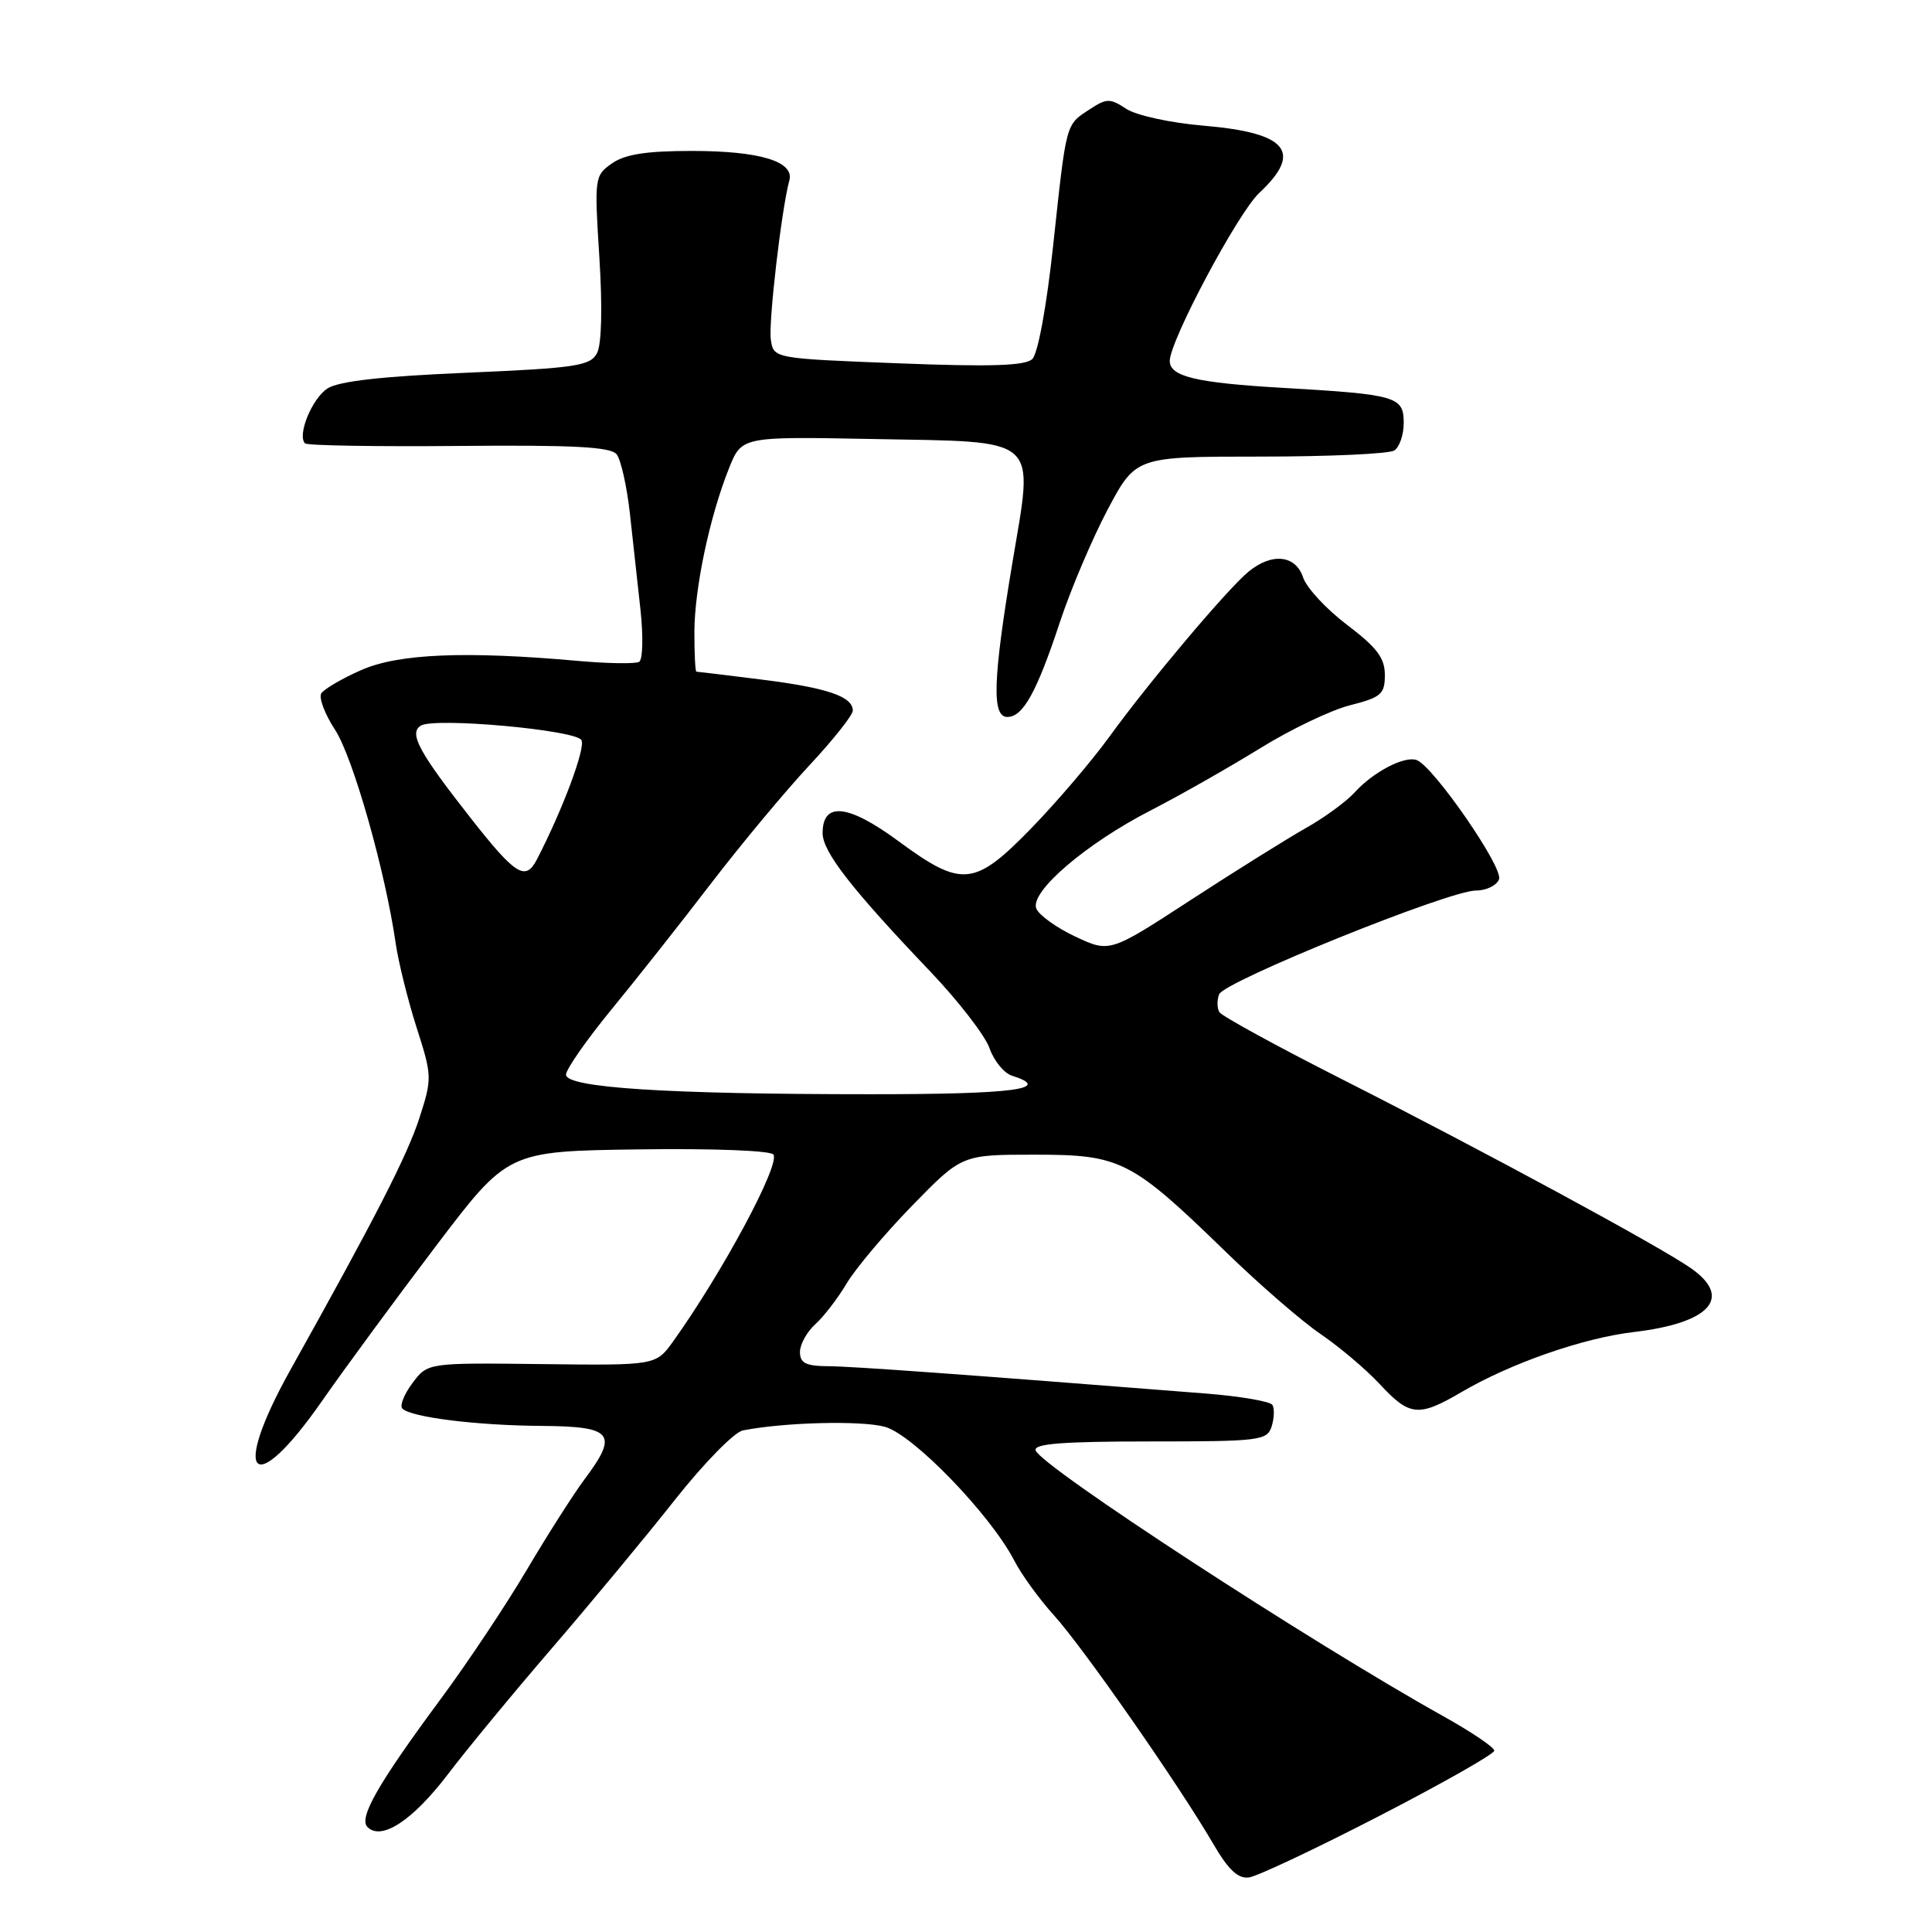 <?xml version="1.0" encoding="UTF-8" standalone="no"?>
<!DOCTYPE svg PUBLIC "-//W3C//DTD SVG 1.1//EN" "http://www.w3.org/Graphics/SVG/1.1/DTD/svg11.dtd" >
<svg xmlns="http://www.w3.org/2000/svg" xmlns:xlink="http://www.w3.org/1999/xlink" version="1.1" viewBox="0 0 256 256">
 <g >
 <path fill="currentColor"
d=" M 182.75 240.63 C 191.14 236.30 198.00 232.41 198.00 231.97 C 198.00 231.53 194.96 229.48 191.25 227.41 C 173.69 217.62 137.94 194.31 137.23 192.19 C 136.93 191.30 140.77 191.00 152.35 191.00 C 166.96 191.00 167.90 190.88 168.50 189.01 C 168.84 187.91 168.89 186.63 168.60 186.16 C 168.31 185.69 164.34 185.01 159.78 184.65 C 127.56 182.11 113.00 181.05 109.75 181.03 C 106.78 181.01 106.00 180.62 106.00 179.15 C 106.00 178.14 106.91 176.48 108.03 175.47 C 109.15 174.46 111.02 172.03 112.18 170.07 C 113.35 168.10 117.26 163.46 120.87 159.75 C 127.45 153.00 127.45 153.00 137.08 153.00 C 148.53 153.00 149.88 153.69 162.50 165.95 C 166.90 170.23 172.53 175.10 175.00 176.78 C 177.47 178.46 181.00 181.44 182.83 183.41 C 186.79 187.68 187.97 187.79 193.67 184.45 C 200.20 180.63 209.77 177.29 216.50 176.50 C 226.56 175.31 229.60 171.98 224.15 168.11 C 220.24 165.32 196.72 152.58 177.83 143.01 C 169.21 138.64 161.90 134.64 161.58 134.12 C 161.26 133.61 161.24 132.54 161.54 131.75 C 162.20 130.04 191.99 118.00 195.57 118.00 C 196.94 118.00 198.32 117.33 198.63 116.51 C 199.23 114.97 189.91 101.50 187.71 100.71 C 186.09 100.13 181.95 102.29 179.50 105.00 C 178.40 106.21 175.48 108.35 173.00 109.74 C 170.53 111.14 163.67 115.42 157.77 119.26 C 147.05 126.24 147.05 126.24 142.48 124.10 C 139.97 122.92 137.65 121.24 137.31 120.38 C 136.46 118.16 143.89 111.79 152.50 107.37 C 156.35 105.39 162.82 101.71 166.89 99.20 C 170.95 96.68 176.35 94.09 178.89 93.45 C 183.02 92.40 183.50 91.98 183.50 89.43 C 183.50 87.19 182.44 85.79 178.51 82.81 C 175.76 80.73 173.13 77.90 172.67 76.52 C 171.68 73.53 168.52 73.20 165.41 75.77 C 162.60 78.10 152.16 90.48 146.96 97.67 C 144.63 100.88 139.99 106.31 136.65 109.75 C 129.11 117.49 127.46 117.65 119.04 111.45 C 112.38 106.55 109.00 106.19 109.00 110.39 C 109.00 112.86 112.80 117.75 123.21 128.67 C 126.97 132.61 130.52 137.20 131.11 138.88 C 131.69 140.55 133.03 142.19 134.08 142.53 C 139.66 144.30 134.28 145.00 115.25 144.99 C 88.36 144.99 75.00 144.13 75.00 142.40 C 75.00 141.69 77.70 137.82 80.99 133.80 C 84.29 129.79 90.25 122.24 94.24 117.03 C 98.23 111.83 104.09 104.80 107.25 101.41 C 110.41 98.02 113.00 94.76 113.00 94.16 C 113.00 92.29 109.62 91.14 100.94 90.05 C 96.33 89.47 92.43 89.00 92.28 89.00 C 92.12 89.00 92.01 86.64 92.01 83.75 C 92.03 77.93 94.03 68.46 96.60 62.04 C 98.28 57.84 98.28 57.84 115.61 58.17 C 138.12 58.60 136.98 57.59 134.13 74.67 C 131.56 90.09 131.40 95.00 133.48 95.00 C 135.55 95.00 137.36 91.75 140.42 82.50 C 141.87 78.10 144.74 71.35 146.78 67.50 C 150.50 60.50 150.50 60.50 167.00 60.50 C 176.07 60.50 184.06 60.14 184.75 59.69 C 185.44 59.25 186.00 57.61 186.00 56.05 C 186.00 52.54 185.10 52.27 169.94 51.39 C 158.50 50.73 155.00 49.89 155.00 47.83 C 155.00 45.16 164.02 28.22 166.86 25.56 C 172.67 20.13 170.59 17.60 159.56 16.66 C 155.13 16.29 150.59 15.30 149.25 14.43 C 147.07 13.00 146.64 13.01 144.38 14.49 C 141.19 16.58 141.32 16.09 139.56 32.43 C 138.68 40.62 137.53 46.87 136.78 47.58 C 135.83 48.47 131.27 48.62 119.00 48.14 C 102.50 47.50 102.50 47.50 102.14 45.00 C 101.81 42.72 103.56 27.68 104.59 23.92 C 105.29 21.40 100.69 20.00 91.68 20.00 C 85.65 20.00 82.82 20.44 81.09 21.65 C 78.78 23.27 78.75 23.53 79.42 34.12 C 79.84 40.81 79.72 45.65 79.10 46.81 C 78.21 48.48 76.30 48.77 61.81 49.39 C 50.54 49.87 44.87 50.51 43.38 51.48 C 41.33 52.83 39.35 57.68 40.42 58.75 C 40.70 59.04 49.88 59.19 60.81 59.09 C 76.05 58.95 80.92 59.21 81.71 60.20 C 82.27 60.92 83.06 64.42 83.46 68.00 C 83.85 71.58 84.49 77.35 84.87 80.83 C 85.25 84.31 85.17 87.39 84.70 87.69 C 84.22 87.98 80.61 87.93 76.67 87.58 C 61.66 86.24 52.79 86.61 47.86 88.79 C 45.31 89.91 42.93 91.31 42.57 91.88 C 42.22 92.46 43.04 94.63 44.40 96.71 C 46.77 100.33 51.06 115.45 52.43 125.00 C 52.79 127.47 54.03 132.48 55.19 136.12 C 57.26 142.57 57.27 142.89 55.58 148.12 C 53.97 153.11 49.78 161.28 38.49 181.50 C 30.53 195.76 33.47 198.81 42.59 185.75 C 45.76 181.21 52.62 171.88 57.83 165.02 C 67.30 152.54 67.30 152.54 84.61 152.30 C 94.53 152.16 102.16 152.46 102.49 152.99 C 103.36 154.39 95.72 168.62 89.21 177.72 C 86.91 180.93 86.91 180.93 71.79 180.75 C 56.66 180.57 56.66 180.57 54.65 183.27 C 53.54 184.75 52.94 186.27 53.31 186.64 C 54.46 187.80 63.14 188.88 71.75 188.94 C 81.23 189.01 81.99 189.96 77.42 196.06 C 76.01 197.95 72.58 203.32 69.81 208.00 C 67.05 212.68 61.95 220.32 58.49 225.00 C 50.06 236.39 47.49 240.89 48.70 242.10 C 50.54 243.94 54.69 241.22 59.34 235.11 C 61.86 231.79 68.11 224.22 73.22 218.29 C 78.33 212.35 85.63 203.55 89.44 198.72 C 93.25 193.90 97.30 189.76 98.43 189.54 C 103.88 188.46 114.13 188.20 117.25 189.06 C 121.00 190.09 131.26 200.71 134.41 206.81 C 135.34 208.63 137.72 211.90 139.69 214.08 C 143.57 218.37 156.26 236.59 160.73 244.27 C 162.76 247.76 164.04 248.97 165.50 248.77 C 166.60 248.62 174.36 244.96 182.75 240.63 Z  M 62.44 108.49 C 55.50 99.66 54.14 97.15 55.76 96.15 C 57.57 95.03 76.20 96.71 77.04 98.06 C 77.64 99.04 74.55 107.32 71.11 113.94 C 69.63 116.78 68.29 115.94 62.44 108.49 Z "/>
</g>
</svg>